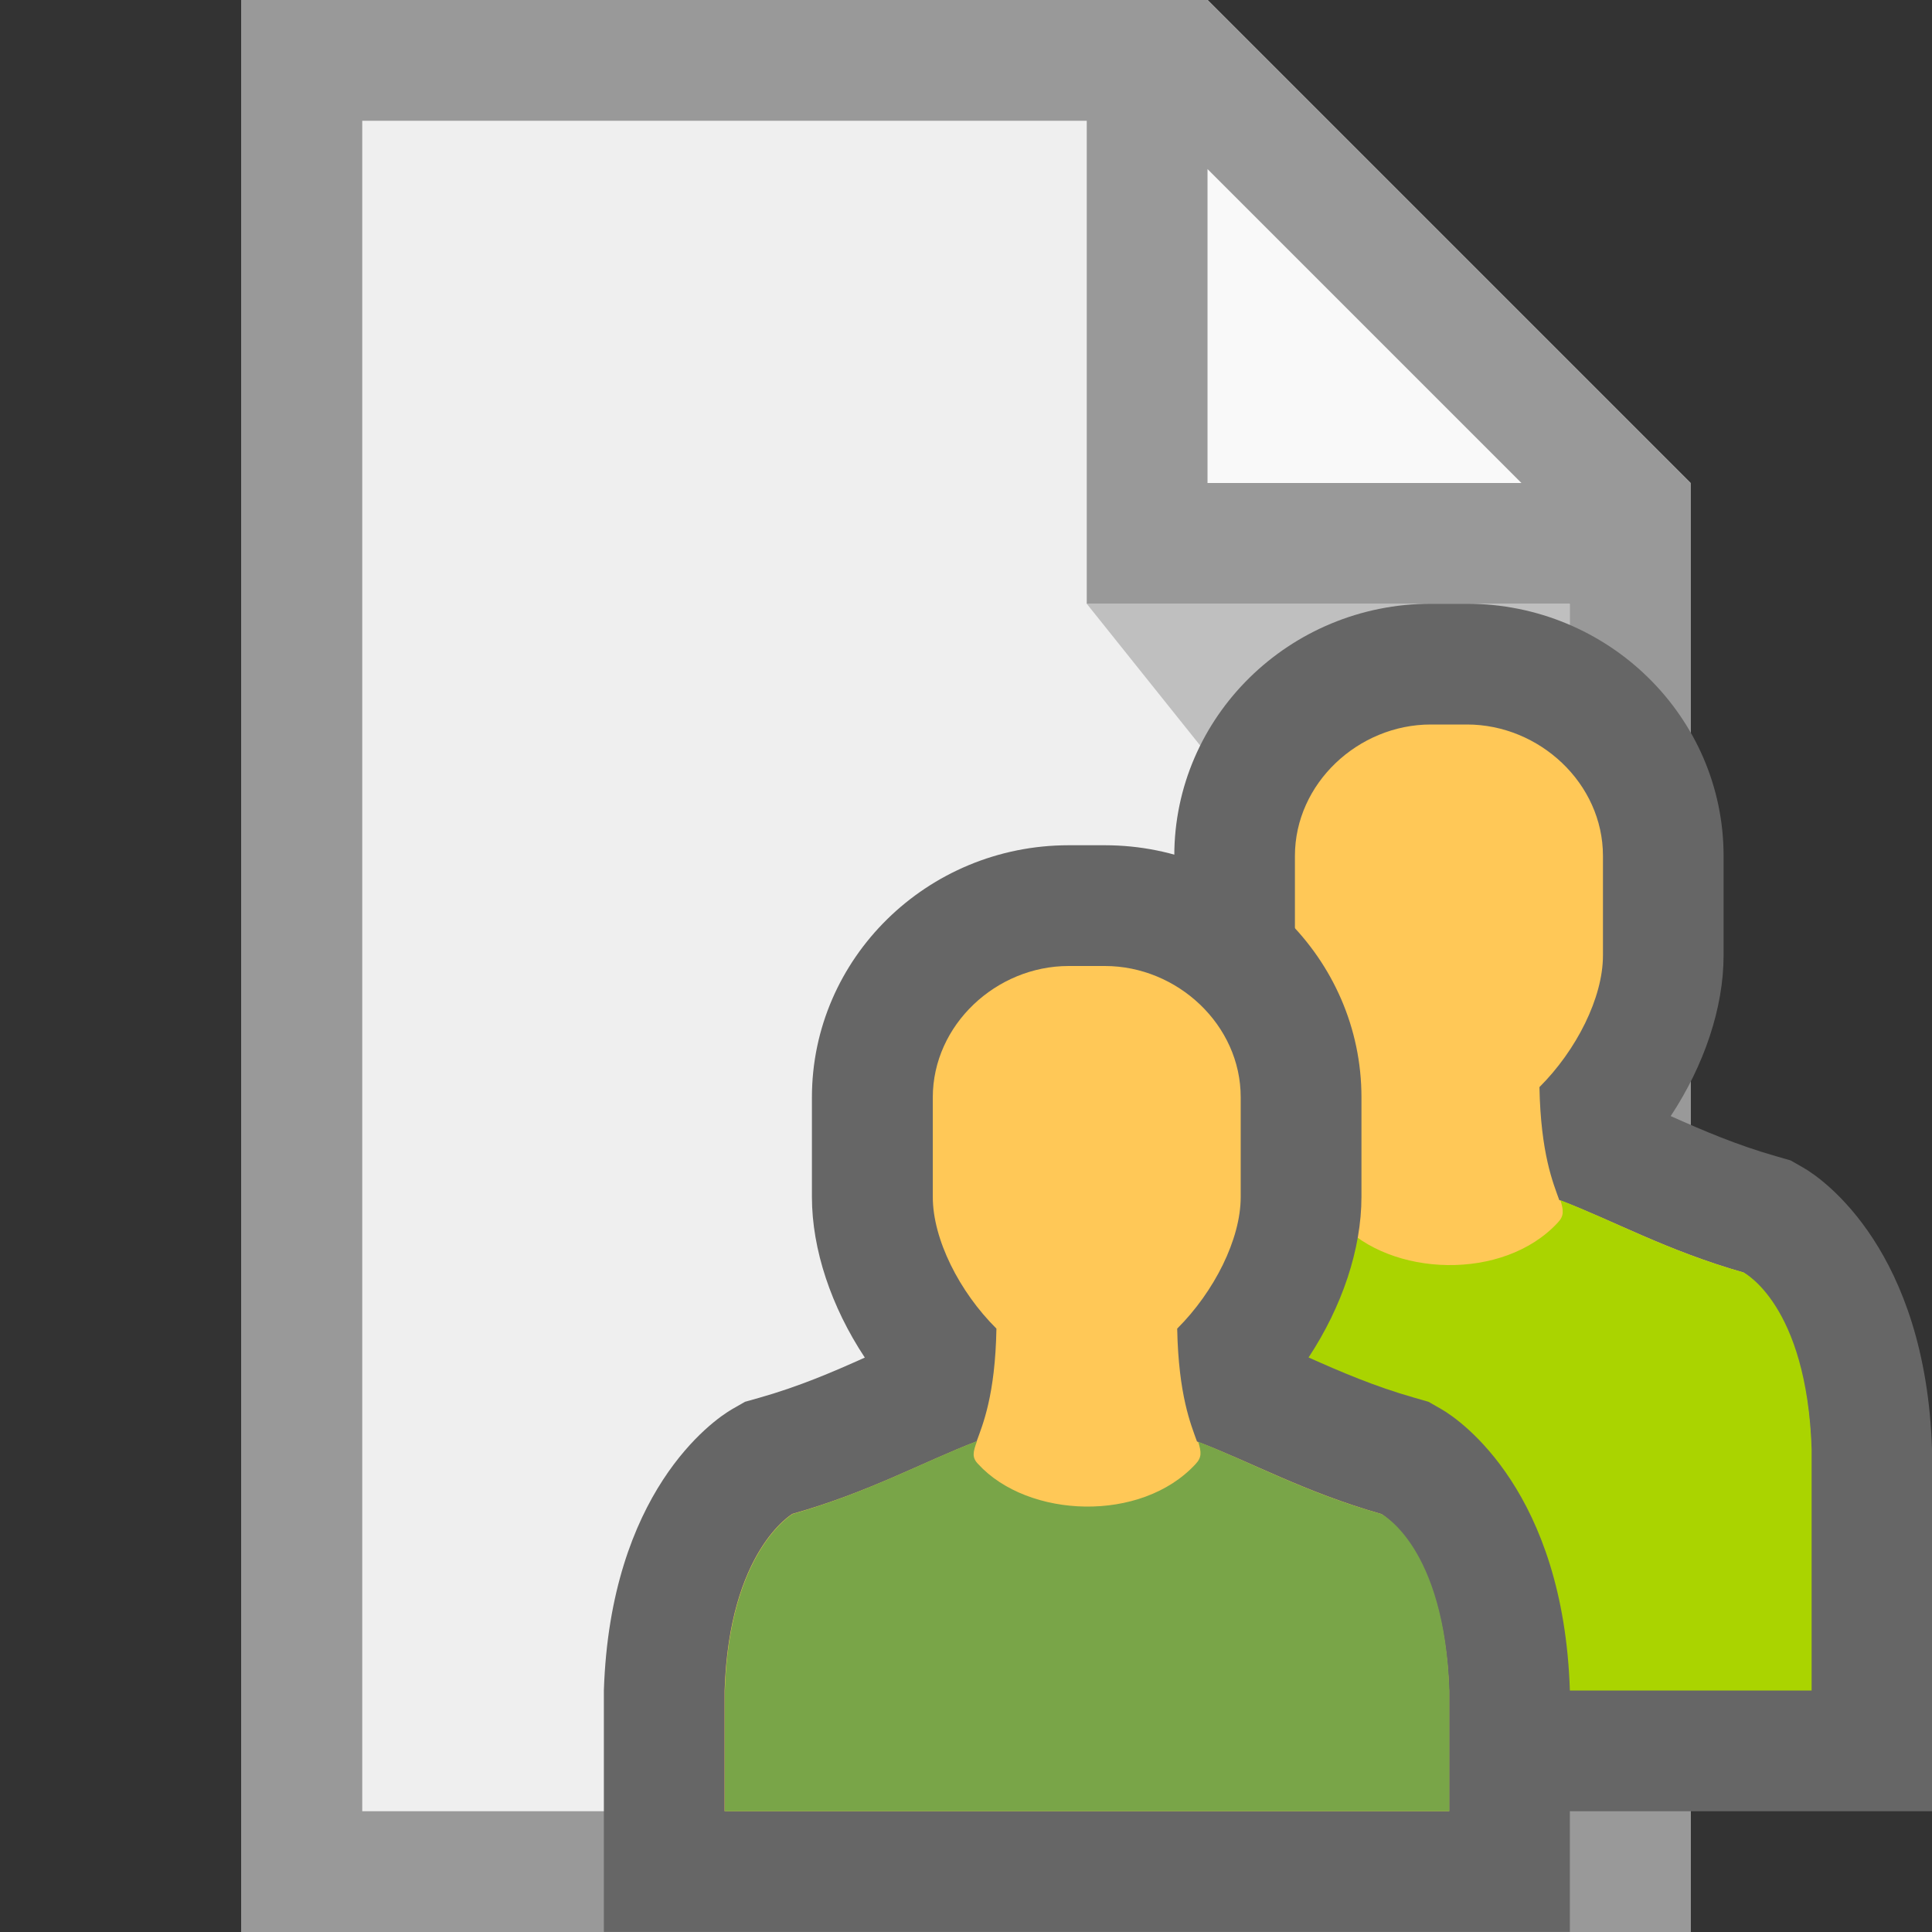 <svg xmlns="http://www.w3.org/2000/svg" viewBox="0 0 16 16"><rect x="0" y="0" width="16" height="16" fill="#333333" stroke="none"/><path fill="#EFEFEF" d="M2 0v16h12V4l-4-4H2z"/><path opacity=".65" fill="#FFF" d="M10 4V0l4 4h-4z"/><path opacity=".2" d="M13 5v5L9 5h4z"/><path fill="#999" d="M2 0v16h12V4l-4-4H2zm1 1h6v4h4v10H3V1zm7 .4L12.6 4H10V1.4z"/><g><path fill="#666" d="M12.15 5h-.3c-1.172 0-2.125.937-2.125 2.088v.825c0 .434.16.91.438 1.33-.268.12-.546.24-.875.333l-.117.033-.104.06C8.896 9.765 8.054 10.36 8 12v3h8v-3c-.053-1.638-.897-2.234-1.066-2.33l-.105-.06-.118-.034c-.33-.094-.608-.214-.875-.333.277-.42.438-.897.438-1.33v-.825c0-1.15-.953-2.088-2.125-2.088z"/><path fill="#FFC857" d="M14.438 10.538c-.637-.182-1.08-.432-1.525-.6-.05-.14-.153-.382-.164-.935.306-.305.526-.74.526-1.09v-.825c0-.6-.526-1.088-1.126-1.088h-.3c-.6 0-1.125.488-1.125 1.088v.825c0 .35.22.785.527 1.09-.01.553-.114.796-.164.934-.444.17-.888.42-1.525.6 0 0-.525.3-.562 1.463v1h6v-1c-.038-1.162-.562-1.462-.562-1.462z"/><path fill="#AAD400" d="M14.438 10.538c-.633-.18-1.075-.428-1.515-.598.027.087.03.13-.022.185-.45.488-1.387.45-1.8 0-.054-.055-.043-.1-.01-.19-.444.17-.888.42-1.526.603 0 0-.525.3-.562 1.462v2h6v-2c-.04-1.2-.564-1.462-.564-1.462z"/><g><path fill="#666" d="M9.15 7h-.3c-1.172 0-2.126.937-2.126 2.088v.825c0 .434.16.91.438 1.33-.267.12-.546.24-.875.333l-.117.033-.105.06c-.168.096-1.01.692-1.064 2.33v2h8v-2c-.053-1.638-.897-2.234-1.066-2.33l-.105-.06-.118-.034c-.33-.094-.608-.214-.875-.333.277-.42.438-.897.438-1.33v-.825C11.275 7.938 10.322 7 9.15 7z"/><path fill="#FFC857" d="M11.438 12.538c-.637-.182-1.08-.432-1.525-.6-.05-.14-.153-.382-.164-.935.306-.305.526-.74.526-1.09v-.825C10.276 8.488 9.75 8 9.15 8h-.3c-.6 0-1.125.488-1.125 1.088v.825c0 .35.22.785.527 1.09-.01.553-.114.796-.164.934-.444.17-.888.42-1.525.6 0 0-.525.3-.562 1.463v1h6v-1c-.038-1.162-.562-1.462-.562-1.462z"/><path fill="#79A548" d="M11.438 12.538c-.633-.18-1.075-.428-1.515-.598.027.087.03.13-.022.185-.45.488-1.387.45-1.8 0-.054-.055-.043-.1-.01-.19-.444.17-.888.42-1.526.603 0 0-.525.3-.562 1.462v1h6v-1c-.04-1.2-.564-1.462-.564-1.462z"/></g></g></svg>